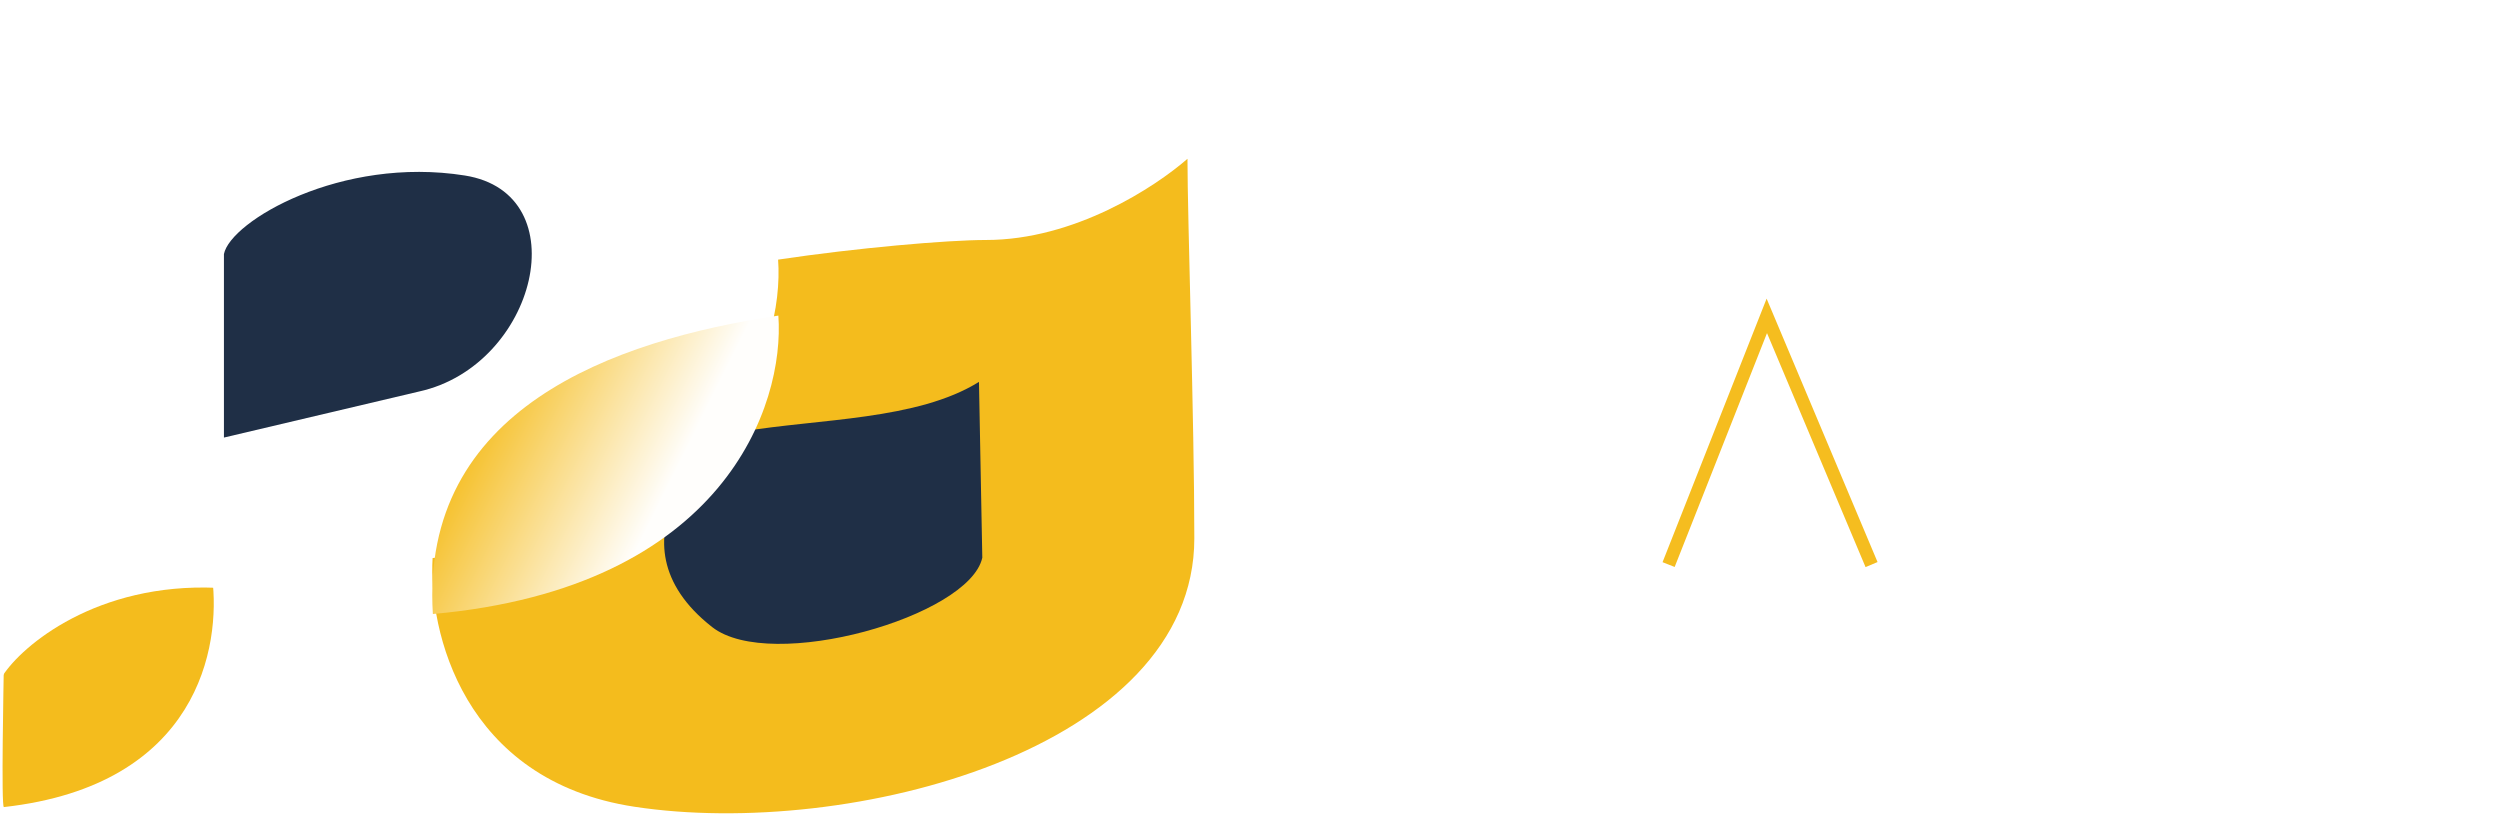 <svg width="192" height="63" viewBox="0 0 192 63" fill="none" xmlns="http://www.w3.org/2000/svg">
<path d="M75.198 18.137C81.998 18.137 88.698 14.08 91.198 11.902V0.341C82.198 -1.167 77.364 5.87 75.198 9.389V18.137Z" fill="white"/>
<path d="M48.724 61.958C35.524 59.947 32.891 48.386 33.224 42.857C55.624 40.847 60.258 26.804 59.758 19.939C65.779 19.038 72.764 18.431 75.724 18.431C82.524 18.431 88.698 14.374 91.198 12.196C91.198 16.72 91.724 32.302 91.724 41.349C91.724 57.559 65.224 64.471 48.724 61.958Z" fill="#F4BC1D"/>
<path d="M0.298 61.983C15.297 60.307 16.964 49.584 16.297 44.39C7.097 43.988 1.798 48.579 0.298 50.924C0.298 50.946 0.297 50.986 0.296 51.042C0.279 52.309 0.082 62.007 0.298 61.983Z" fill="#F4BC1D"/>
<path d="M16.643 45.145C7.443 44.743 1.699 49.559 0.199 51.905C-0.247 44.088 0.196 20.741 0.198 17.725C0.199 14.709 6.643 2.909 30.142 0.396C52.145 -1.957 58.844 12.002 59.677 19.714C46.94 21.621 32.166 26.907 33.143 42.632C27.143 43.644 19.643 44.729 16.643 45.145Z" fill="white"/>
<path d="M75.441 42.833L75.185 29.329C70.441 32.278 62.941 32.144 56.941 33.149C54.736 33.518 46.197 41.515 54.697 48.161C59.197 51.679 74.441 47.357 75.441 42.833Z" fill="#1F2F46"/>
<path d="M17.198 19.51V33.605L32.197 30.065C41.197 28.076 44.449 14.867 35.697 13.478C26.198 11.97 17.698 16.997 17.198 19.51Z" fill="#1F2F46"/>
<g filter="url(#filter0_d_326_666)">
<path d="M59.778 20.238C47.04 22.145 32.266 27.431 33.244 43.156C55.644 41.145 60.278 27.103 59.778 20.238Z" fill="url(#paint0_linear_326_666)"/>
</g>
<path d="M192 24.259H180.437V33.307M180.437 33.307H192M180.437 33.307V42.857H192" stroke="white"/>
<path d="M166.5 26.465C163.203 22.735 155.302 23.843 155.5 28.979C155.63 32.353 159.97 33.347 162.5 34.005C165.03 34.663 167.702 34.426 168 38.529C168.298 42.632 163 45.566 155 41.042" stroke="white"/>
<path d="M128.149 43.36L130.035 38.585L131.92 33.809L133.805 29.034L135.691 24.259L143.735 43.36" stroke="#F5BD1F"/>
<path d="M118 27.501C112.5 20.464 103 25.993 103 33.533C103 41.072 113.5 47.104 118.5 40.067" stroke="white"/>
<defs>
<filter id="filter0_d_326_666" x="29.198" y="20.238" width="34.615" height="30.918" filterUnits="userSpaceOnUse" color-interpolation-filters="sRGB">
<feFlood flood-opacity="0" result="BackgroundImageFix"/>
<feColorMatrix in="SourceAlpha" type="matrix" values="0 0 0 0 0 0 0 0 0 0 0 0 0 0 0 0 0 0 127 0" result="hardAlpha"/>
<feOffset dy="4"/>
<feGaussianBlur stdDeviation="2"/>
<feComposite in2="hardAlpha" operator="out"/>
<feColorMatrix type="matrix" values="0 0 0 0 0 0 0 0 0 0 0 0 0 0 0 0 0 0 0.25 0"/>
<feBlend mode="normal" in2="BackgroundImageFix" result="effect1_dropShadow_326_666"/>
<feBlend mode="normal" in="SourceGraphic" in2="effect1_dropShadow_326_666" result="shape"/>
</filter>
<linearGradient id="paint0_linear_326_666" x1="36.697" y1="27.275" x2="56.74" y2="37.243" gradientUnits="userSpaceOnUse">
<stop stop-color="#F5BD1F"/>
<stop offset="0.706" stop-color="#FFFEFC"/>
</linearGradient>
</defs>
</svg>
